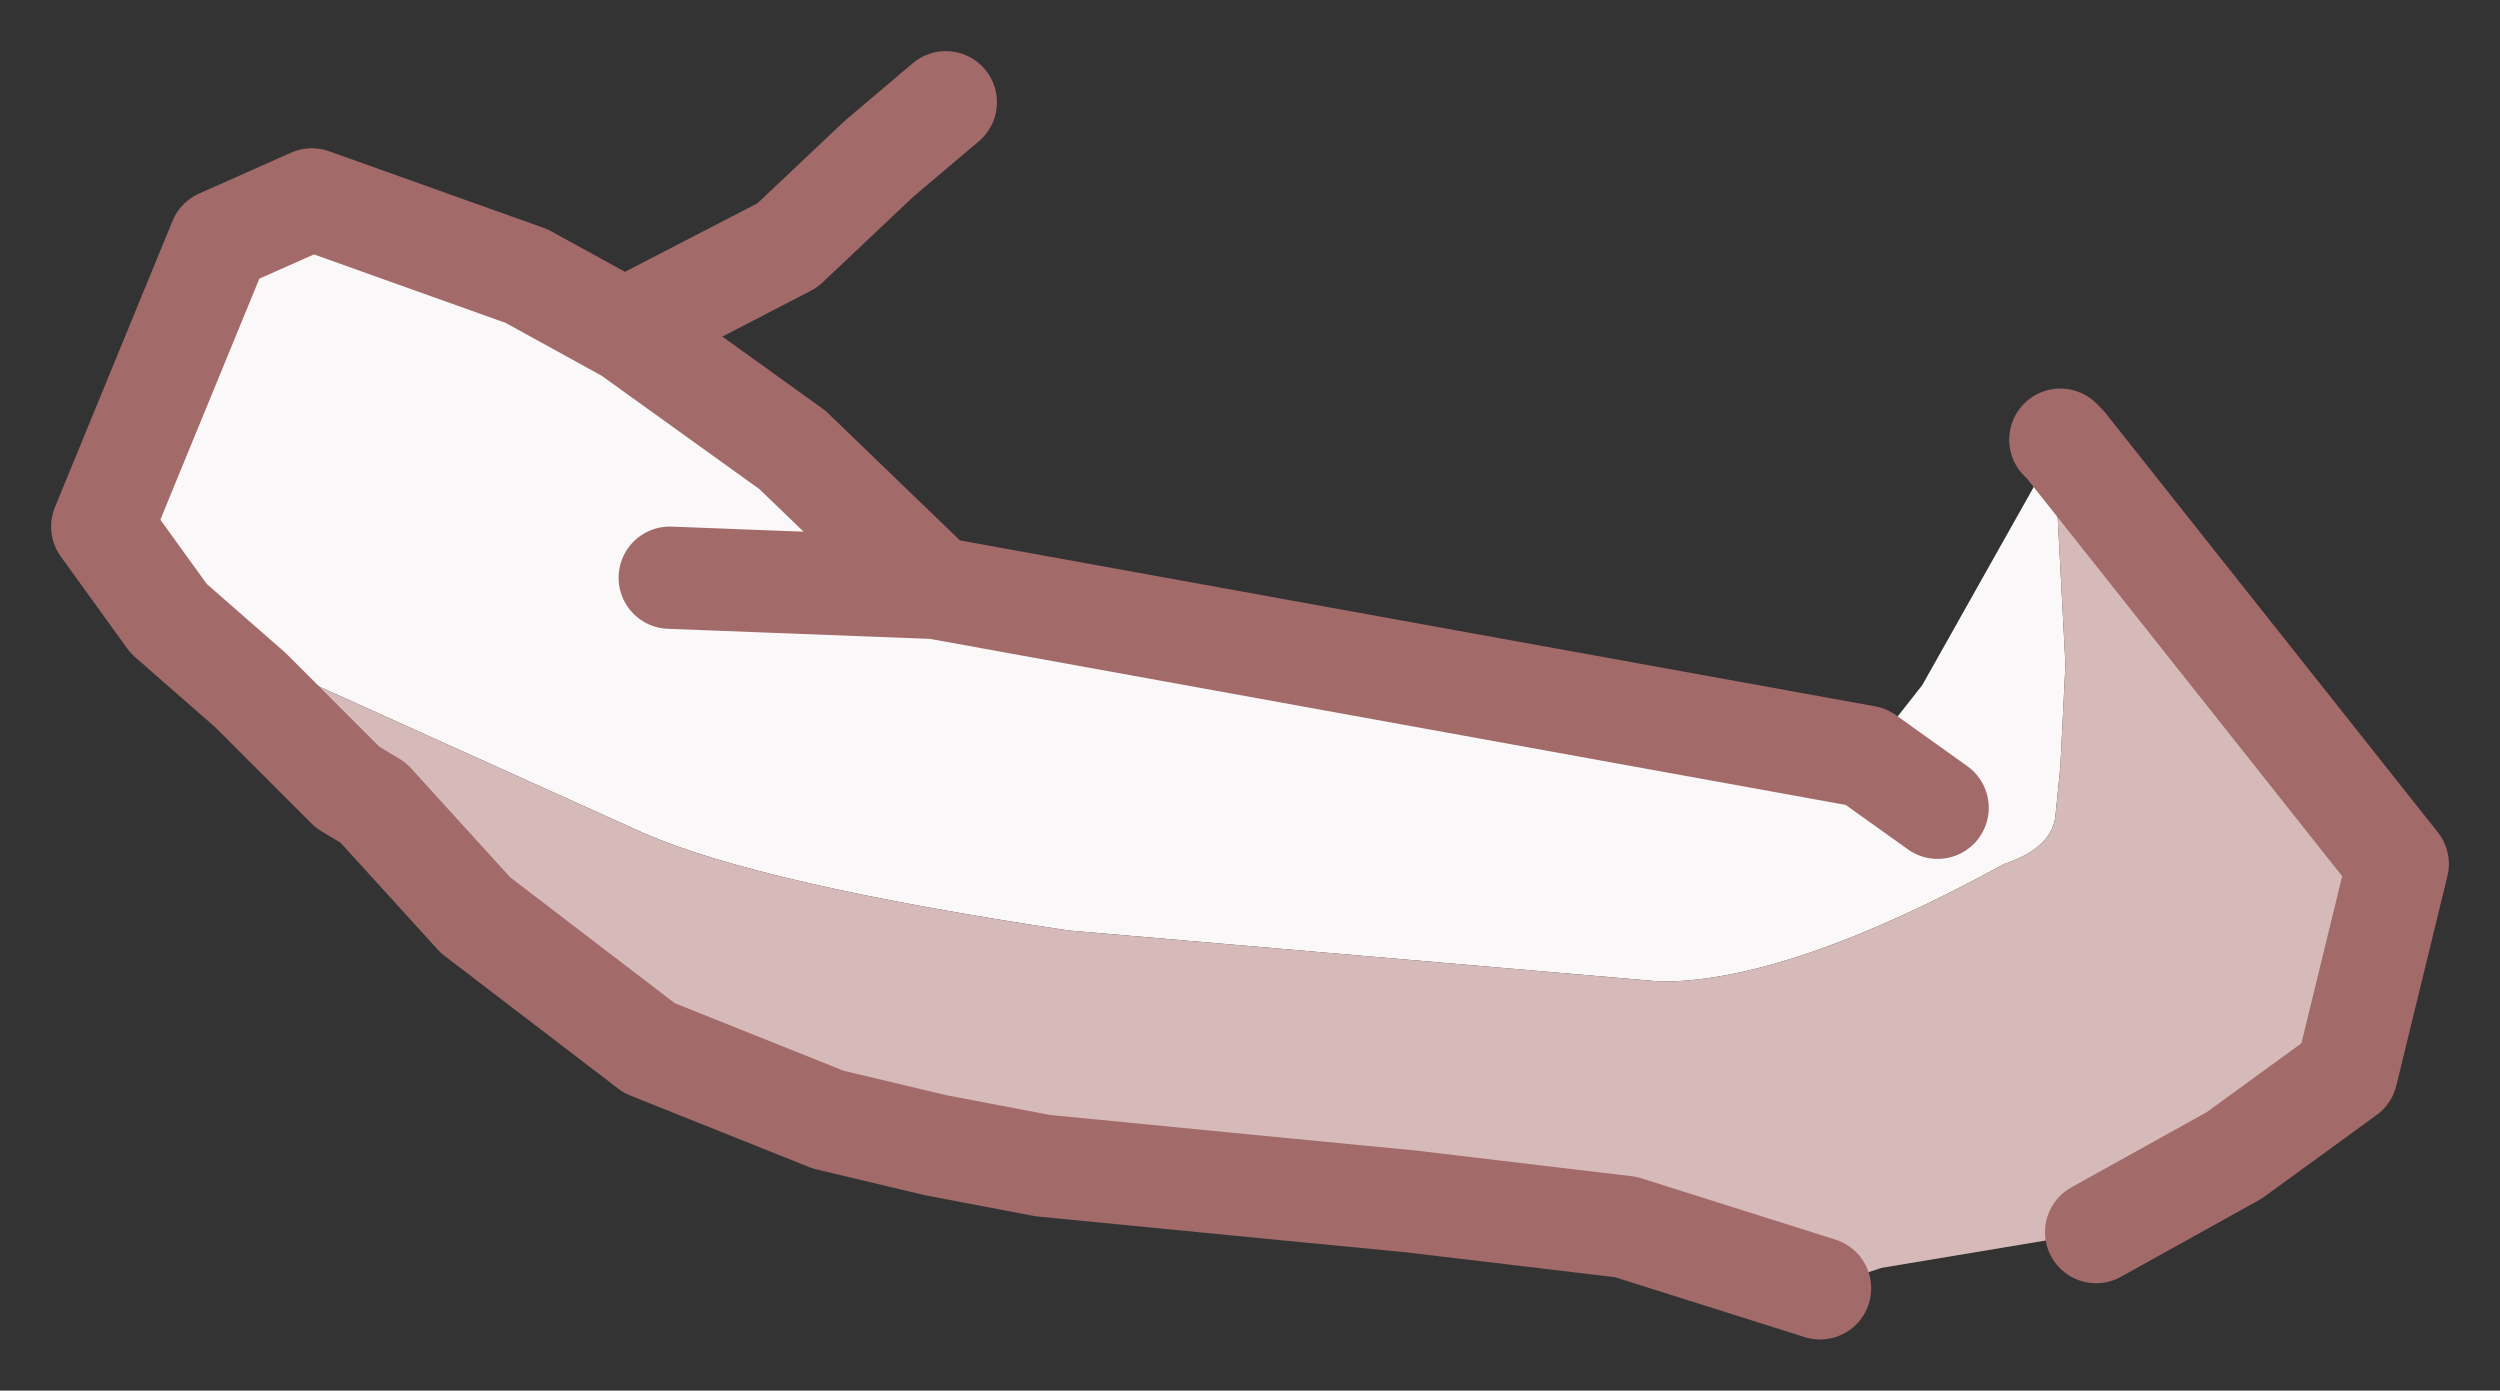 <?xml version="1.0" encoding="UTF-8" standalone="no"?>
<svg xmlns:xlink="http://www.w3.org/1999/xlink" height="13.6px" width="24.45px" xmlns="http://www.w3.org/2000/svg">
  <rect width="100%" height="100%" fill="#333333" stroke="none"/>
  <g transform="matrix(1.0, 0.0, 0.0, 1.0, 12.85, 10.2)">
    <path d="M7.35 -5.85 L7.25 -5.6 7.35 -3.7 7.3 -2.7 7.25 -2.2 Q7.2 -1.9 6.75 -1.75 4.65 -0.6 3.4 -0.6 L-2.4 -1.1 Q-5.4 -1.55 -6.55 -2.05 L-11.2 -4.15 -11.85 -5.05 -10.7 -7.85 -9.8 -8.25 -7.7 -7.5 -6.7 -6.95 -5.1 -5.8 -3.7 -4.45 -6.3 -4.55 -3.7 -4.45 5.4 -2.8 5.95 -3.5 7.3 -5.9 7.35 -5.85 M6.1 -2.3 L5.4 -2.8 6.1 -2.3" fill="#faf8f8" fill-rule="evenodd" stroke="none"/>
    <path d="M-11.2 -4.15 L-6.55 -2.05 Q-5.4 -1.55 -2.4 -1.1 L3.4 -0.6 Q4.65 -0.6 6.75 -1.75 7.2 -1.9 7.25 -2.2 L7.3 -2.7 7.35 -3.7 7.25 -5.6 7.35 -5.85 10.6 -1.75 10.1 0.3 9.0 1.1 7.65 1.85 5.55 2.2 4.95 2.4 3.05 1.8 0.95 1.55 -0.6 1.4 -2.65 1.2 -3.7 1.0 -4.75 0.75 -6.5 0.05 -8.2 -1.25 -9.2 -2.35 -9.45 -2.5 -10.4 -3.45 -11.2 -4.15" fill="#d6baba" fill-rule="evenodd" stroke="none"/>
    <path d="M7.35 -5.85 L7.3 -5.9 M5.4 -2.8 L6.1 -2.3 M7.35 -5.85 L10.6 -1.75 10.1 0.3 9.0 1.1 7.65 1.85 M4.95 2.4 L3.05 1.8 0.95 1.55 -0.6 1.4 -2.65 1.2 -3.7 1.0 -4.75 0.75 -6.5 0.05 -8.2 -1.25 -9.2 -2.35 -9.45 -2.5 -10.4 -3.45 -11.2 -4.15 -11.85 -5.05 -10.7 -7.85 -9.8 -8.25 -7.7 -7.5 -6.7 -6.95 -6.6 -7.05 -5.15 -7.8 -4.25 -8.65 -3.6 -9.2 M-3.7 -4.45 L-6.3 -4.55 M-3.7 -4.45 L-5.1 -5.8 -6.7 -6.95 M5.4 -2.8 L-3.7 -4.45" fill="none" stroke="#a36a6a" stroke-linecap="round" stroke-linejoin="round" stroke-width="1"/>
  </g>
</svg>
